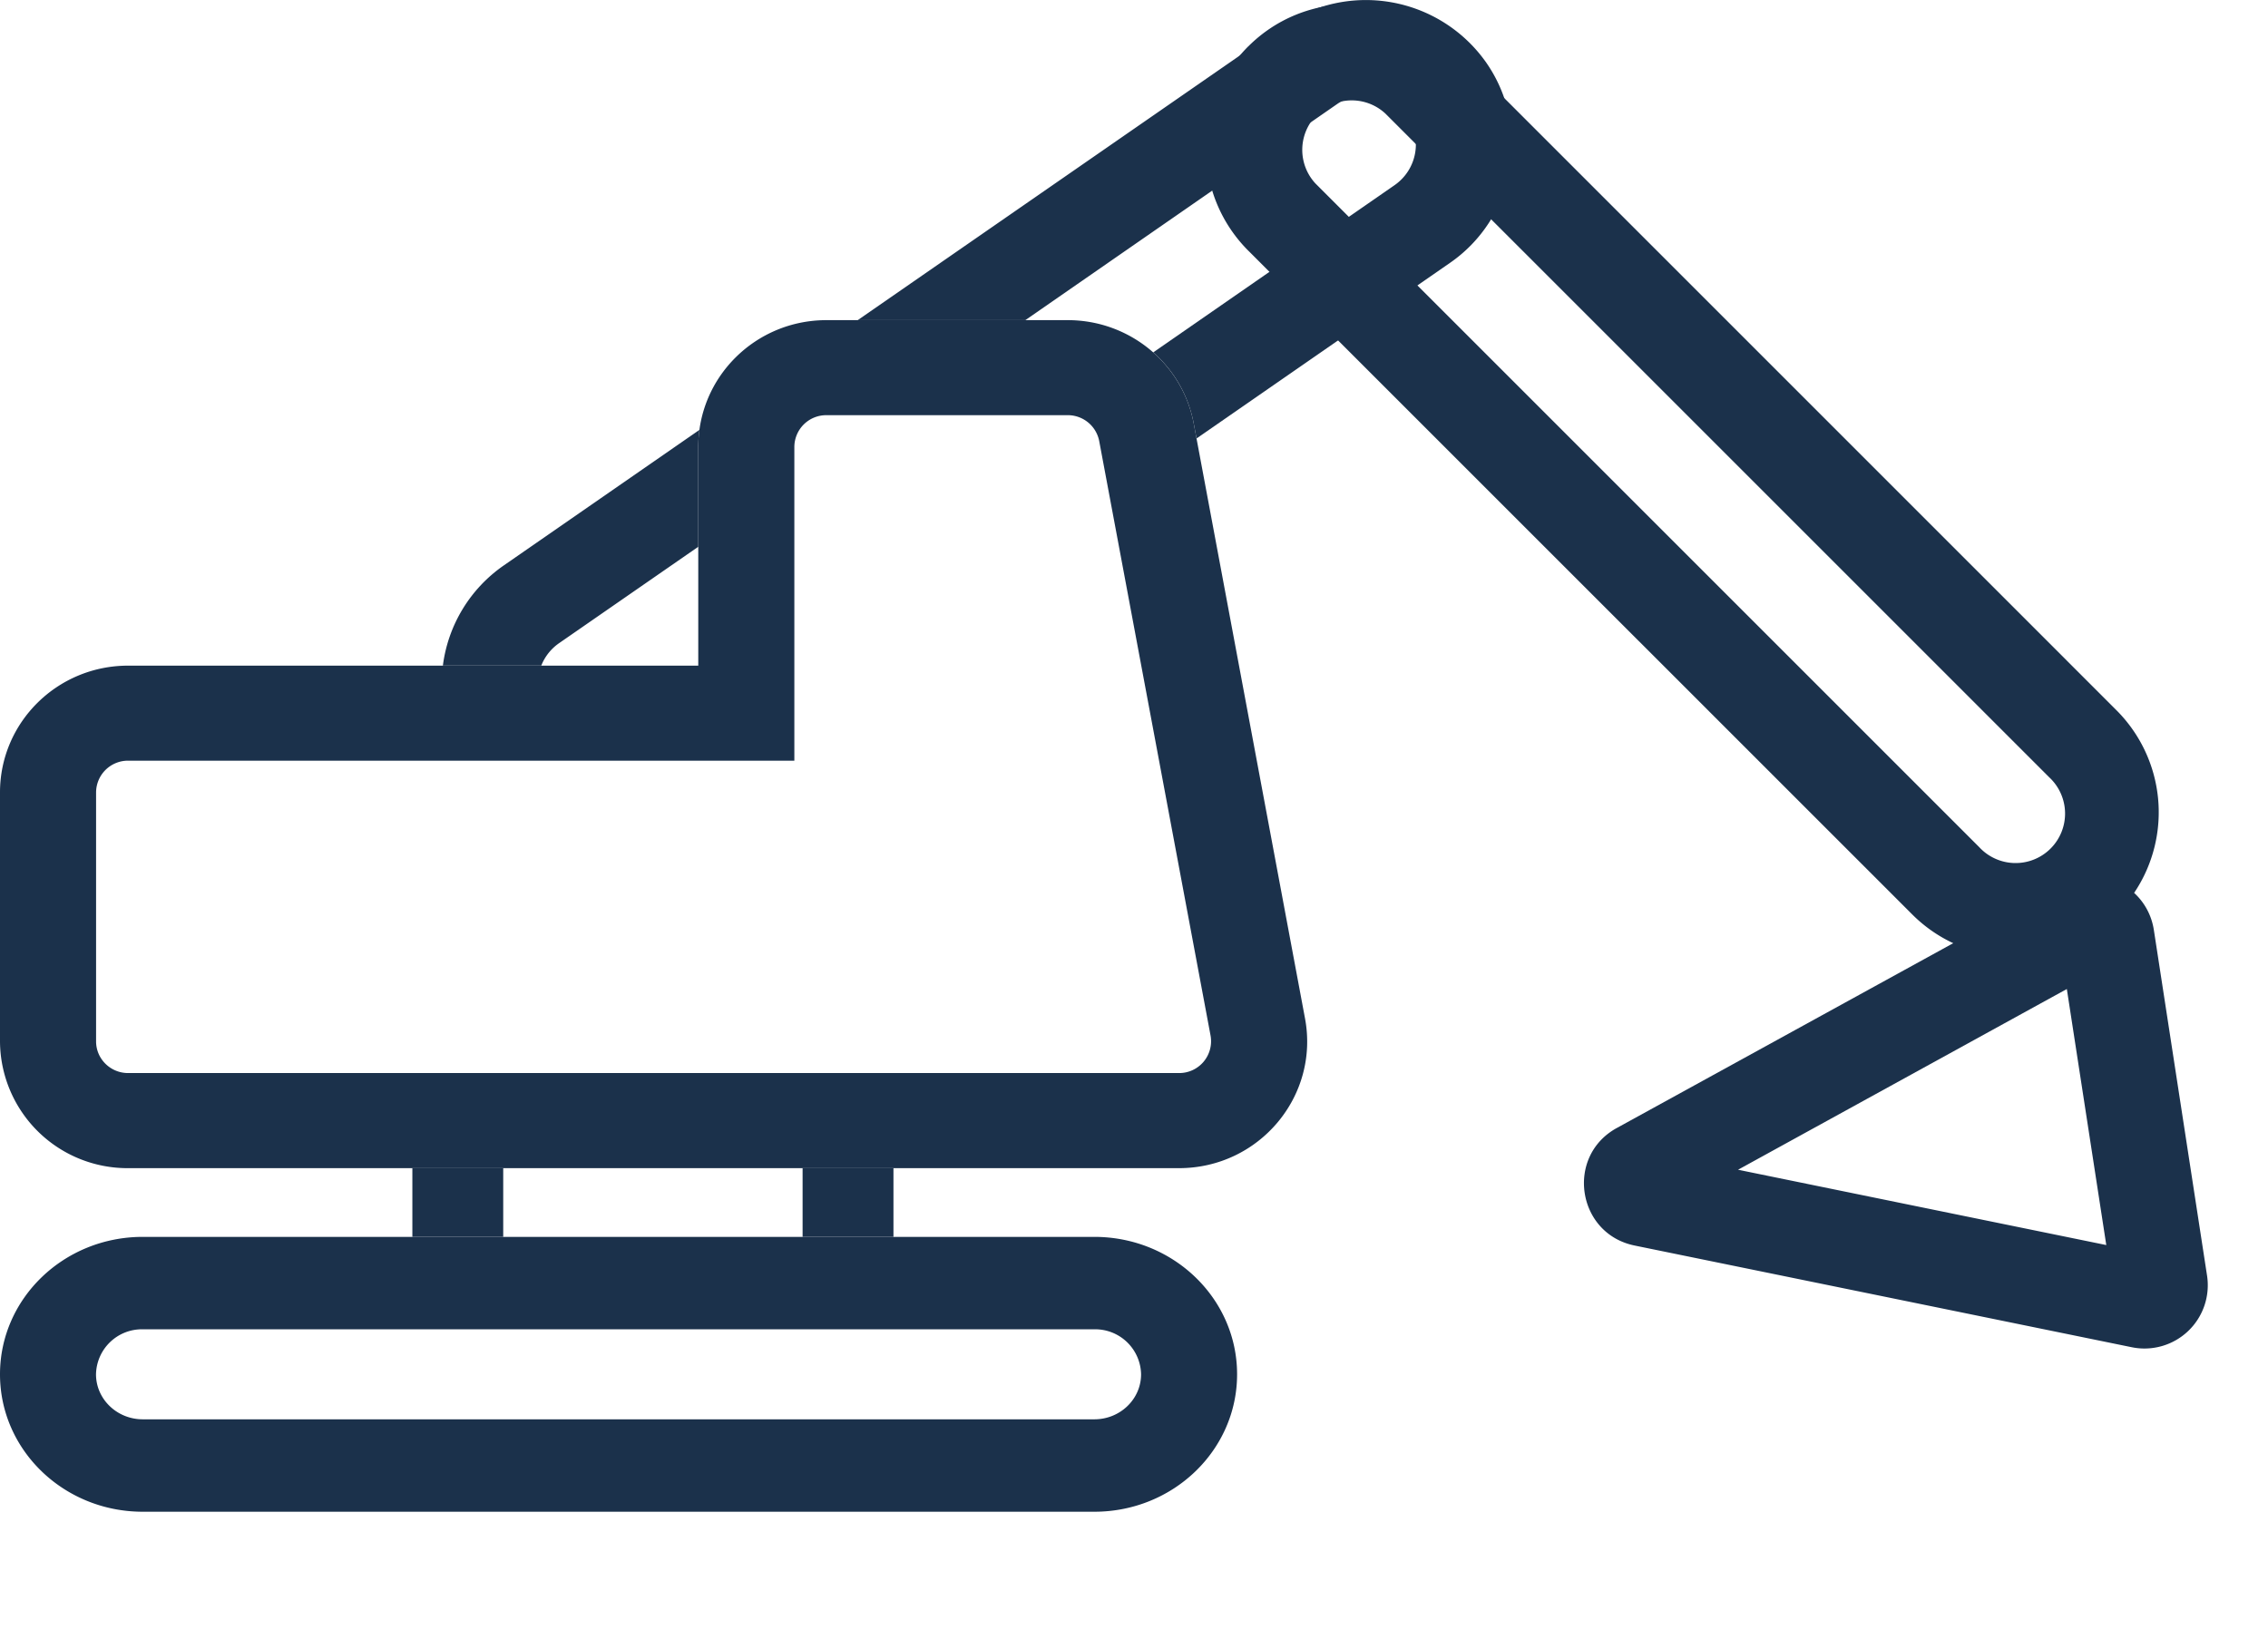 <svg width="33" height="24" fill="none" xmlns="http://www.w3.org/2000/svg"><path fill-rule="evenodd" clip-rule="evenodd" d="M15.923 19.345H2.077a.668.668 0 00-.68.655c0 .361.305.655.68.655h13.846c.376 0 .68-.294.68-.655a.668.668 0 00-.68-.655zM2.077 18C.93 18 0 18.895 0 20s.93 2 2.077 2h13.846C17.07 22 18 21.105 18 20s-.93-2-2.077-2H2.077zM20.158 1.653l9.659 9.659a.72.72 0 11-1.018 1.017L19.14 2.67a.72.72 0 011.018-1.017zM18.163.675c.82-.82 2.151-.82 2.972 0l9.659 9.66a2.1 2.1 0 01.258 2.659c.147.135.253.32.287.539l.774 5.03a.921.921 0 01-1.095 1.043l-7.234-1.48c-.84-.172-1.01-1.298-.26-1.71l4.896-2.69a2.1 2.1 0 01-.598-.42l-9.66-9.659a2.102 2.102 0 010-2.972zm7.126 16.348l4.784-2.63.574 3.726-5.358-1.096z" fill="#1B314B"/><path d="M14.919 4.659l4.537-3.145a.733.733 0 011.014.177c.23.326.15.775-.179 1.004L16.78 5.128c.3.265.513.625.59 1.04l.04.213 3.684-2.553a2.09 2.09 0 00.522-2.93 2.14 2.14 0 00-2.96-.517L12.48 4.659h2.438zM10.16 7.957V6.504c0-.084.006-.167.017-.248l-2.843 1.97a2.095 2.095 0 00-.89 1.46h1.432a.718.718 0 01.26-.327l2.024-1.402z" fill="#1B314B"/><path fill-rule="evenodd" clip-rule="evenodd" d="M11.558 11.07H1.864a.464.464 0 00-.466.462v3.623c0 .255.209.461.466.461h15.291a.463.463 0 00.459-.545l-1.62-8.651a.465.465 0 00-.457-.378h-3.513a.464.464 0 00-.466.462v4.566zM10.16 6.504c0-1.02.835-1.845 1.864-1.845h3.513c.898 0 1.67.634 1.833 1.509l1.618 8.651c.213 1.134-.667 2.181-1.833 2.181H1.864A1.855 1.855 0 010 15.155v-3.623c0-1.02.835-1.845 1.864-1.845h8.296V6.504z" fill="#1B314B"/><path fill-rule="evenodd" clip-rule="evenodd" d="M7.322 17v1H6v-1h1.322zm4.356 1v-1H13v1h-1.322z" fill="#1B314B"/></svg>